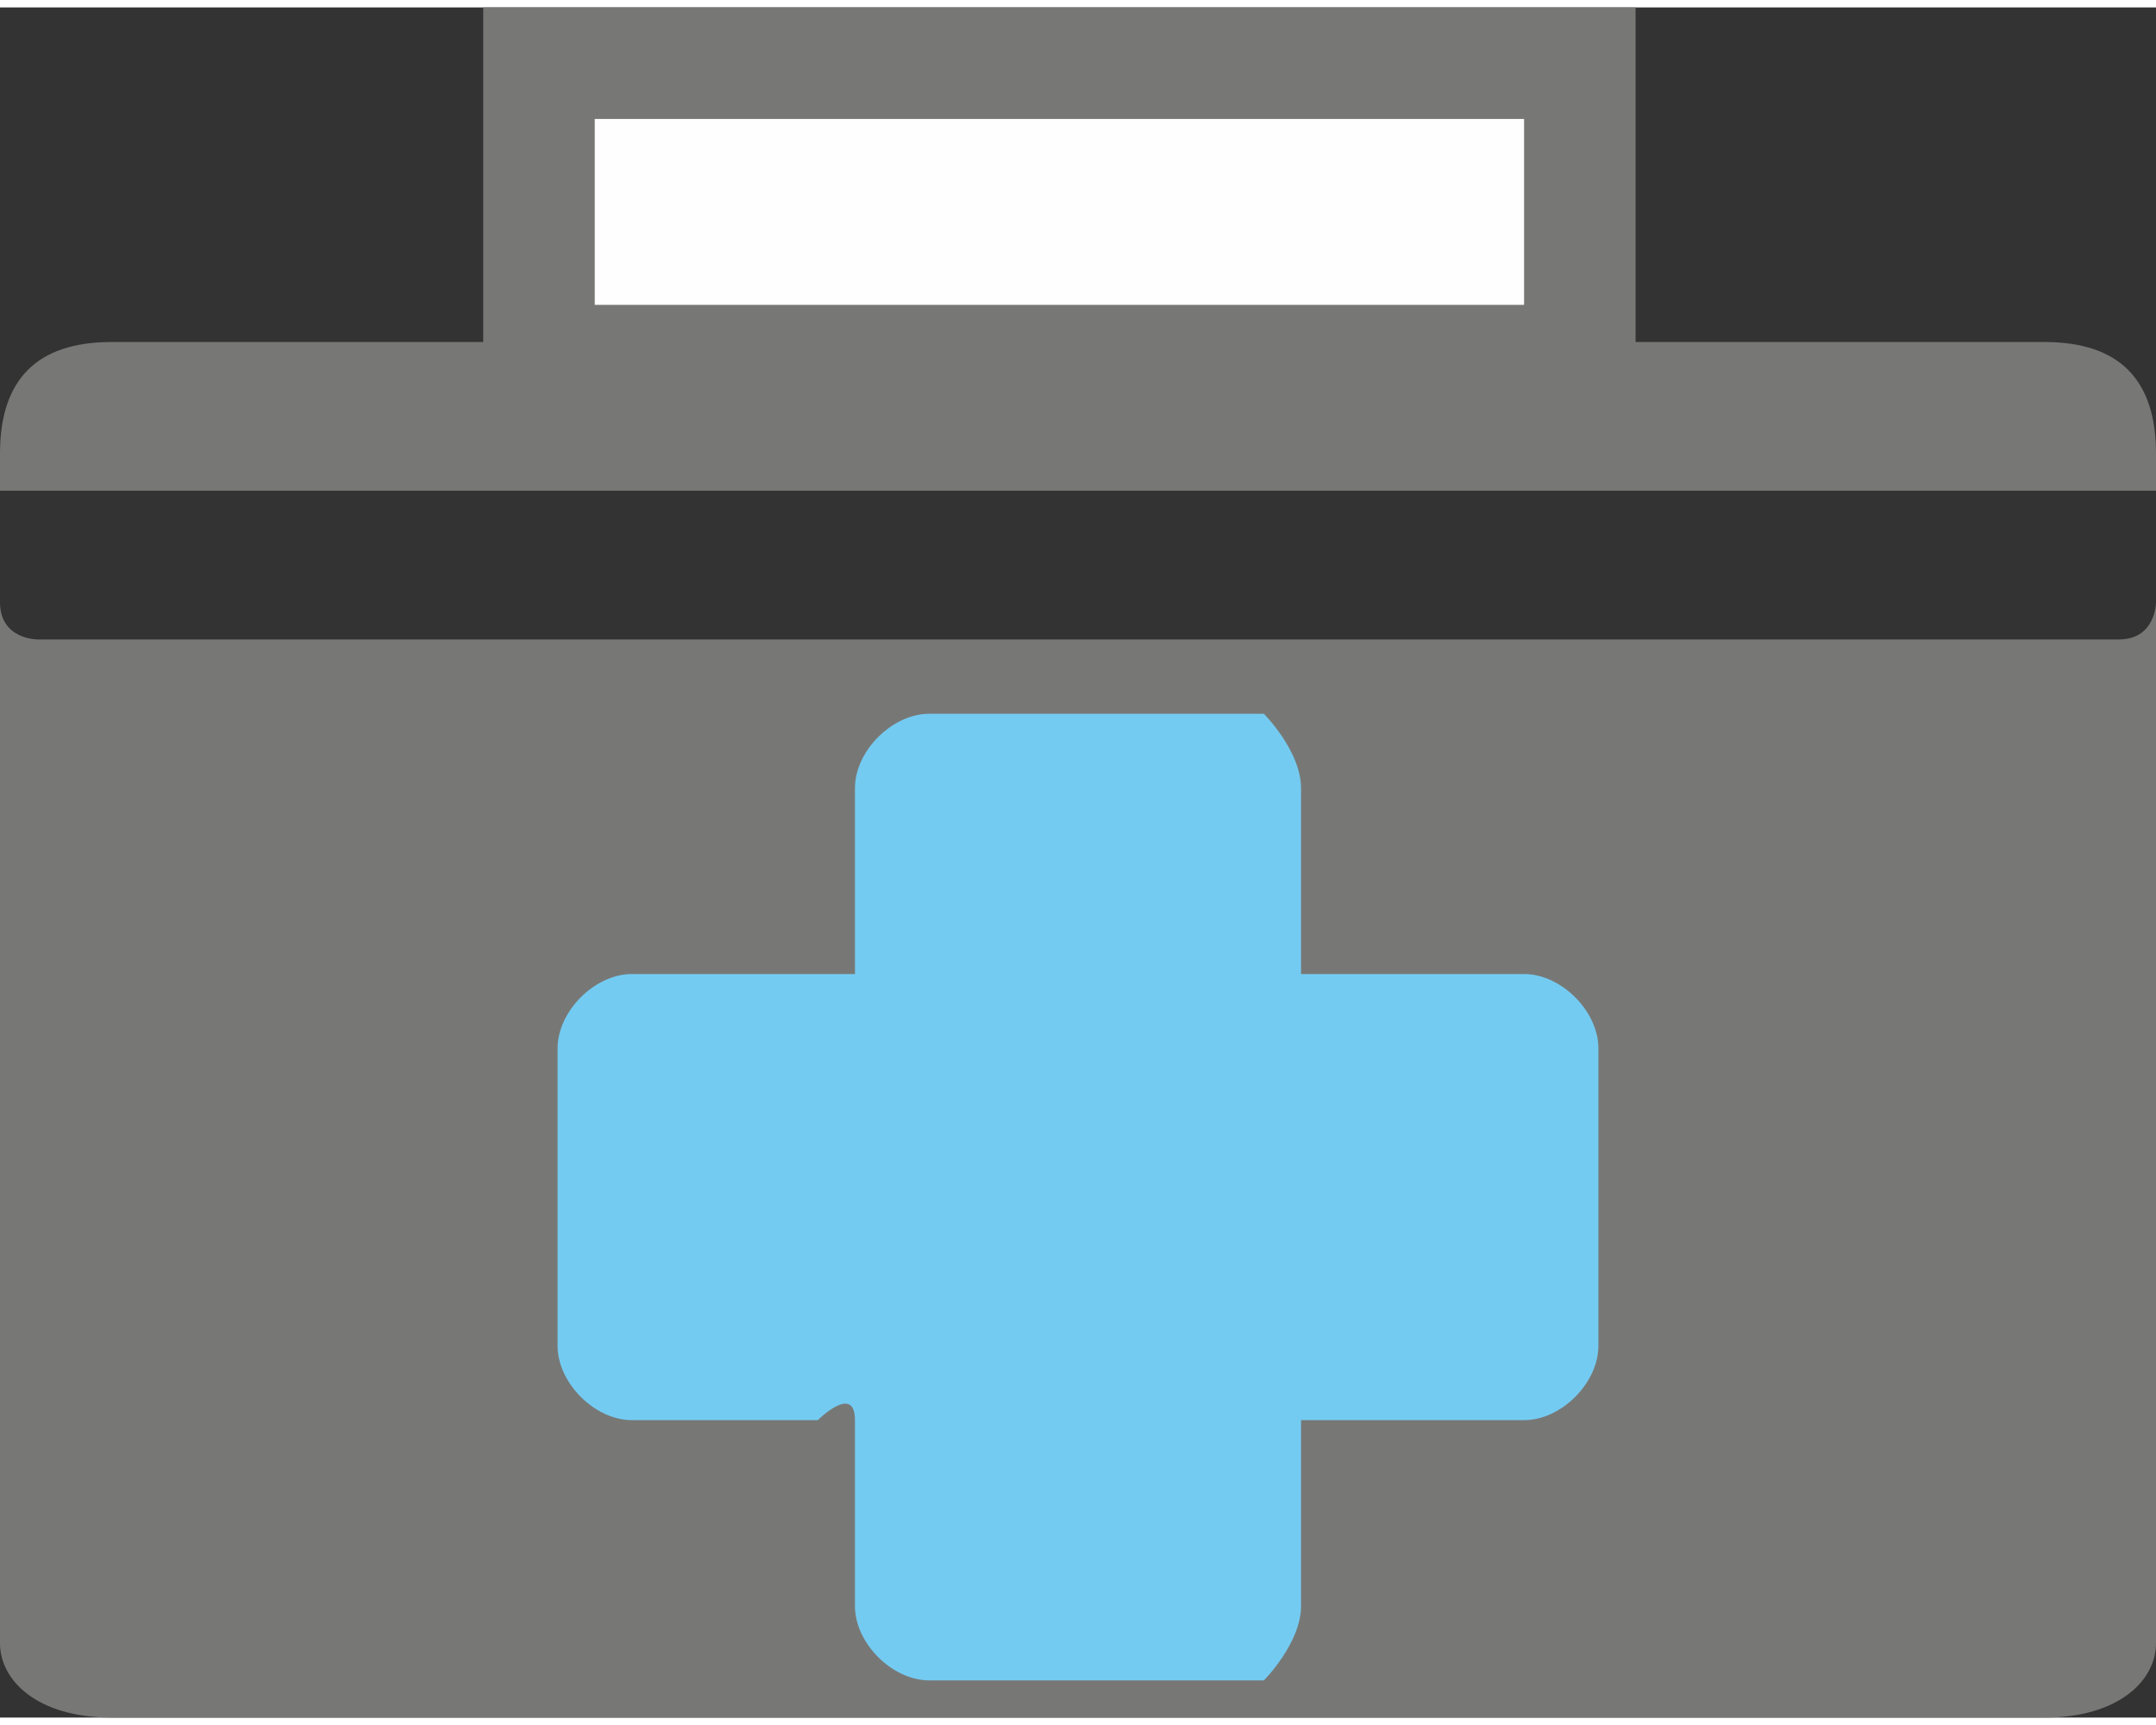 <?xml version="1.0" encoding="UTF-8"?>
<!DOCTYPE svg PUBLIC "-//W3C//DTD SVG 1.1//EN" "http://www.w3.org/Graphics/SVG/1.1/DTD/svg11.dtd">
<!-- Creator: CorelDRAW X8 -->
<svg xmlns="http://www.w3.org/2000/svg" xml:space="preserve" width="0.77in" height="0.616in" version="1.1" style="shape-rendering:geometricPrecision; text-rendering:geometricPrecision; image-rendering:optimizeQuality; fill-rule:evenodd; clip-rule:evenodd"
viewBox="0 0 58 46"
 xmlns:xlink="http://www.w3.org/1999/xlink">
 <rect x="0" y="0" width="58" height="46" fill="#333333" stroke="none"/>
 <defs>
  <style type="text/css">
   <![CDATA[
    .fil1 {fill:#FEFEFE}
    .fil2 {fill:#74CBF2}
    .fil0 {fill:#777876}
   ]]>
  </style>
 </defs>
 <g id="Layer_x0020_1">

  <path class="fil0" d="M13 9l-10 0c-2,0 -3,1 -3,3l0 32c0,1 1,2 3,2l52 0c2,0 3,-1 3,-2l0 -28c0,0 0,1 -1,1l-56 0c0,0 -1,0 -1,-1l0 -2c0,-1 0,-1 0,-1l58 0c0,0 0,0 0,0l0 -1c0,-2 -1,-3 -3,-3l-10 0 -1 0 0 -9 -31 0 0 9z"/>
  <polygon class="fil1" points="16,8 41,8 41,3 16,3 "/>
  <path class="fil2" d="M17 38l5 0c0,0 1,-1 1,0l0 5c0,1 1,2 2,2l9 0c0,0 1,-1 1,-2l0 -5c0,0 1,0 1,0l5 0c1,0 2,-1 2,-2l0 -8c0,-1 -1,-2 -2,-2l-5 0c-1,0 -1,0 -1,0l0 -5c0,-1 -1,-2 -1,-2l-9 0c-1,0 -2,1 -2,2l0 5c0,0 0,0 -1,0l-5 0c-1,0 -2,1 -2,2l0 8c0,1 1,2 2,2l0 0z"/>
 </g>
</svg>
